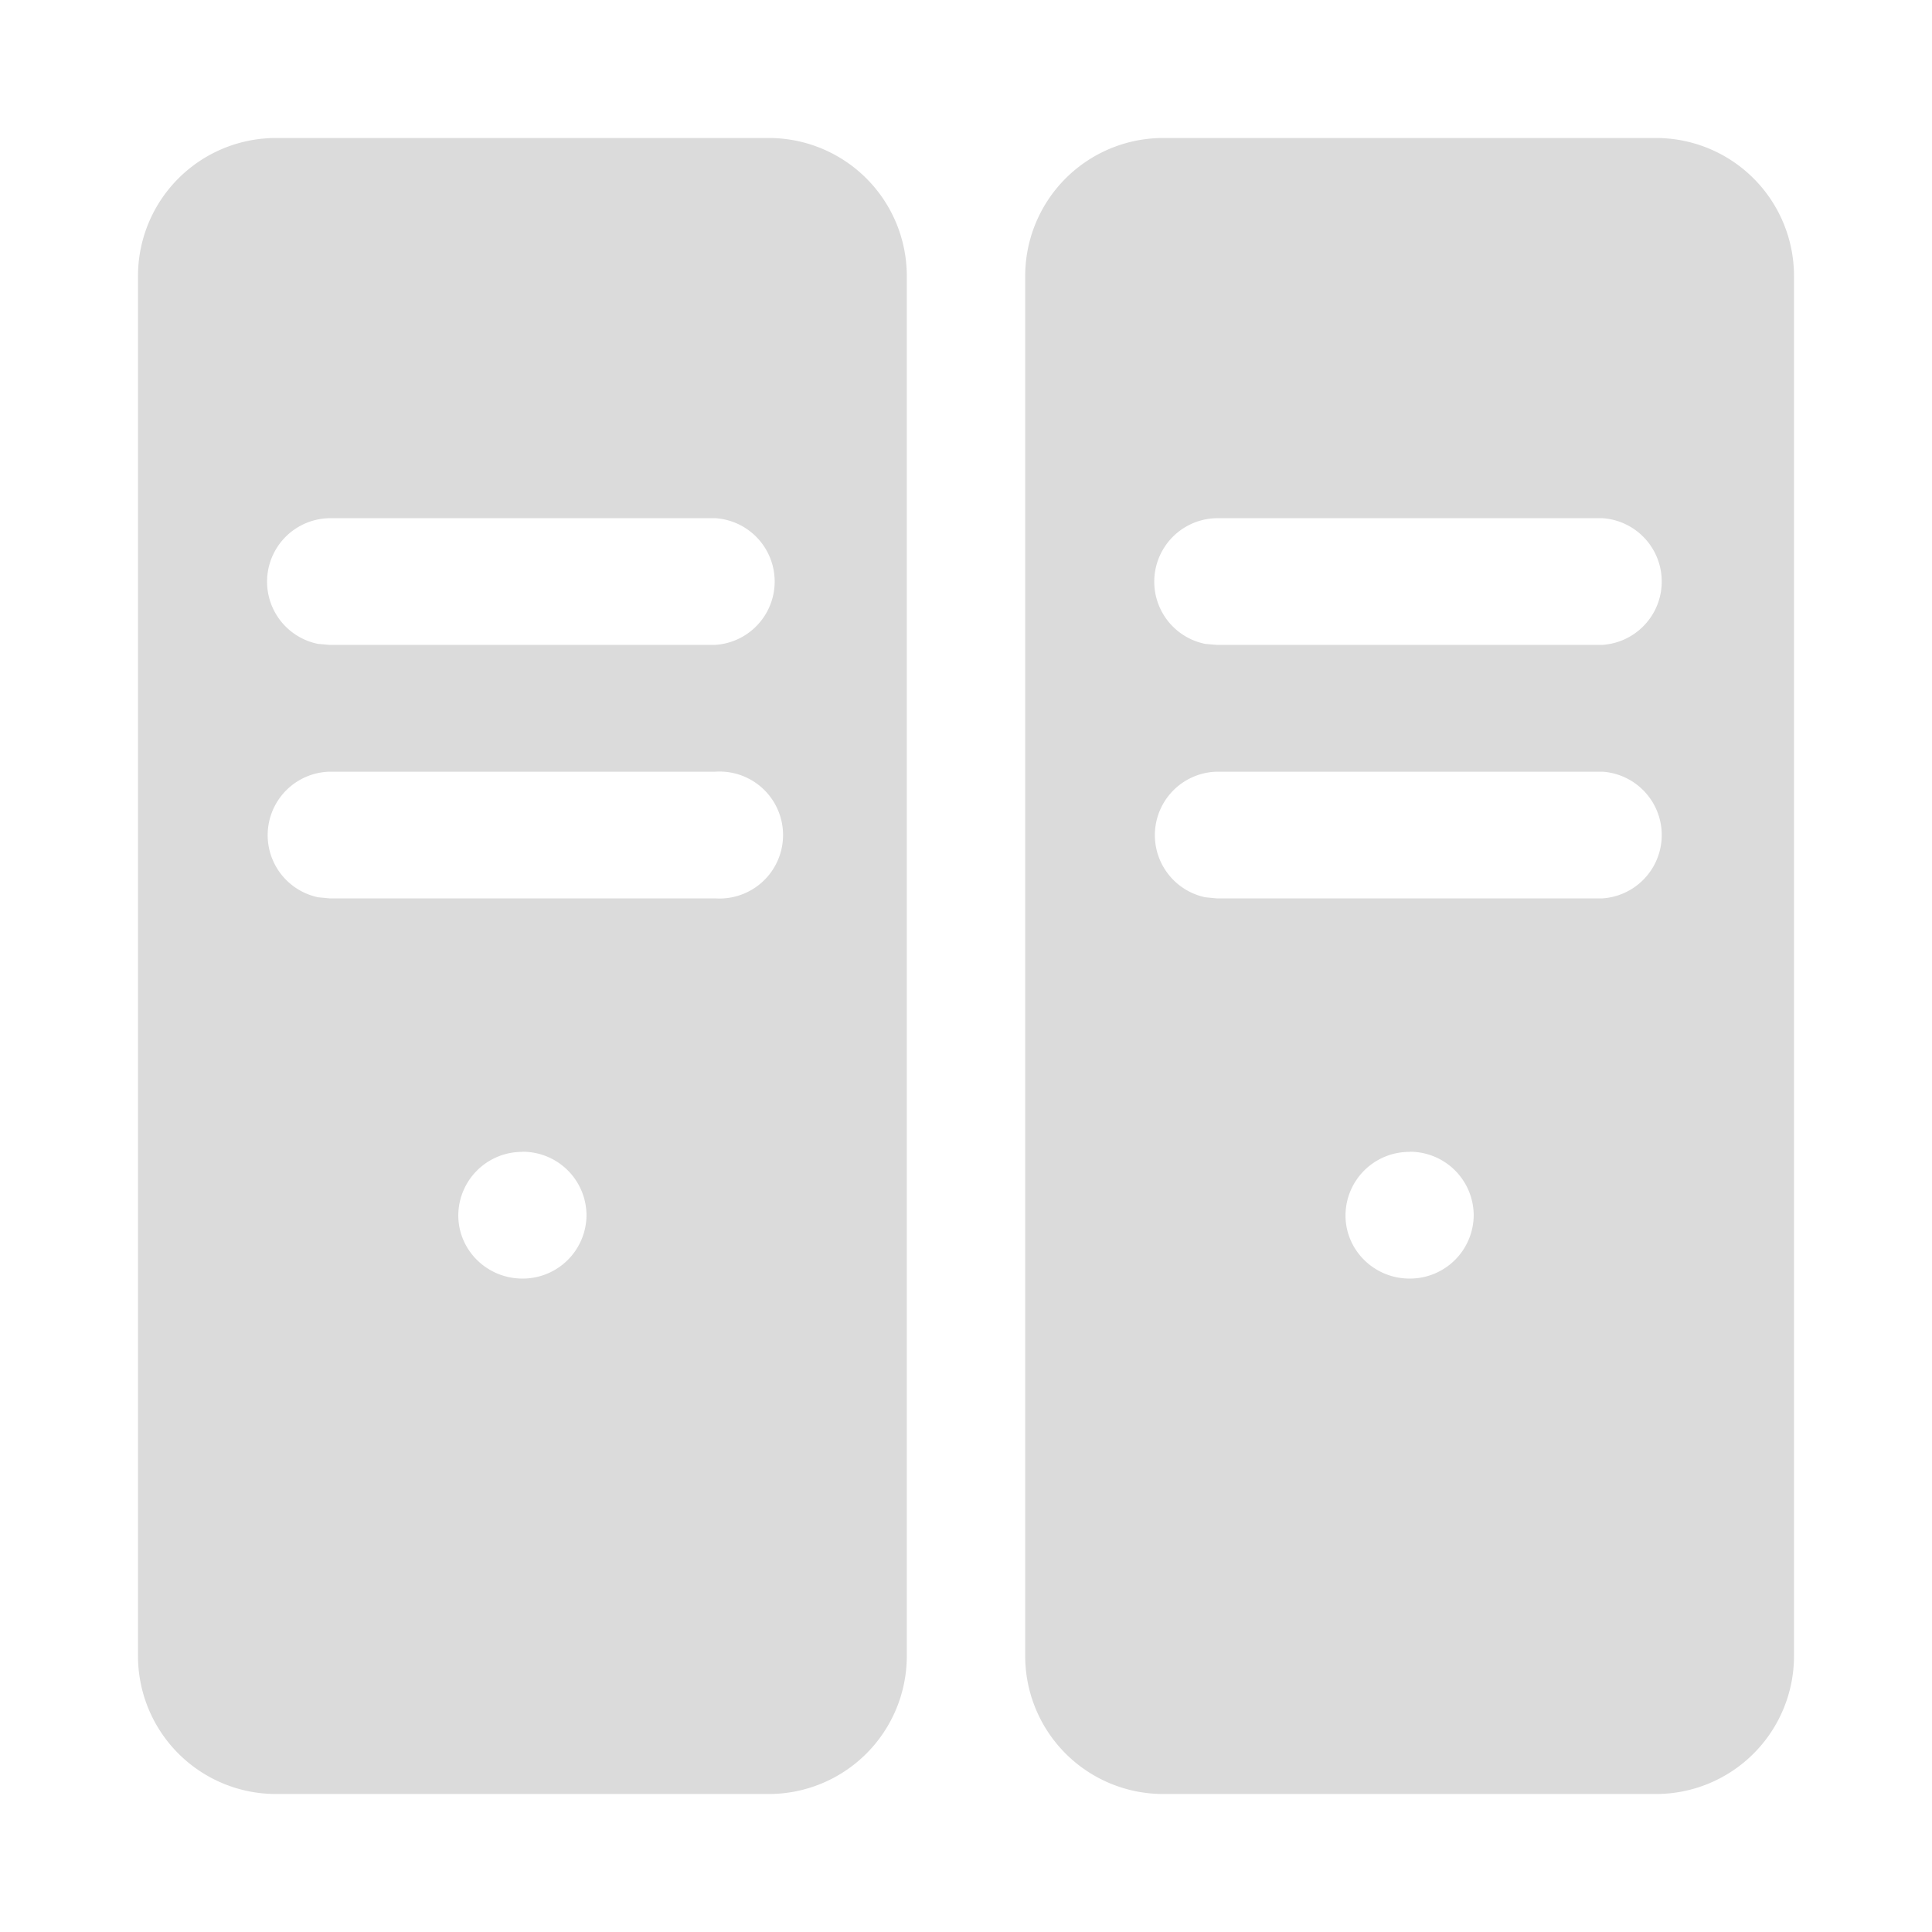 <?xml version="1.0" standalone="no"?><!DOCTYPE svg PUBLIC "-//W3C//DTD SVG 1.1//EN" "http://www.w3.org/Graphics/SVG/1.1/DTD/svg11.dtd"><svg t="1642148196752" class="icon" viewBox="0 0 1024 1024" version="1.1" xmlns="http://www.w3.org/2000/svg" p-id="21086" xmlns:xlink="http://www.w3.org/1999/xlink" width="500" height="500"><defs><style type="text/css"></style></defs><path d="M407.479 73.143a73.143 73.143 0 0 1 73.143 73.143v731.429a73.143 73.143 0 0 1-73.143 73.143H146.286a73.143 73.143 0 0 1-73.143-73.143V146.286a73.143 73.143 0 0 1 73.143-73.143h261.193zM877.714 73.143a73.143 73.143 0 0 1 73.143 73.143v731.429a73.143 73.143 0 0 1-73.143 73.143H616.521a73.143 73.143 0 0 1-73.143-73.143V146.286a73.143 73.143 0 0 1 73.143-73.143H877.714zM276.919 610.523a33.792 33.792 0 0 0-34.011 33.646c0 18.505 15.214 33.499 34.011 33.499a33.792 33.792 0 0 0 33.938-33.573 33.792 33.792 0 0 0-33.938-33.646z m470.162 0a33.792 33.792 0 0 0-33.938 33.646c0 18.505 15.214 33.499 33.938 33.499a33.792 33.792 0 0 0 34.011-33.573 33.792 33.792 0 0 0-34.011-33.646z m-367.909-201.509H174.665a33.646 33.646 0 0 0-6.071 66.56l6.071 0.585h204.507a33.646 33.646 0 1 0 0-67.145z m470.162 0H644.827a33.646 33.646 0 0 0-5.998 66.56l5.998 0.585h204.507a33.646 33.646 0 0 0 0-67.145zM379.173 274.651H174.665a33.646 33.646 0 0 0-6.071 66.633l6.071 0.512h204.507a33.646 33.646 0 0 0 0-67.145z m470.162 0H644.827a33.646 33.646 0 0 0-5.998 66.633l5.998 0.512h204.507a33.646 33.646 0 0 0 0-67.145z" p-id="21087" fill="#dbdbdb"></path></svg>